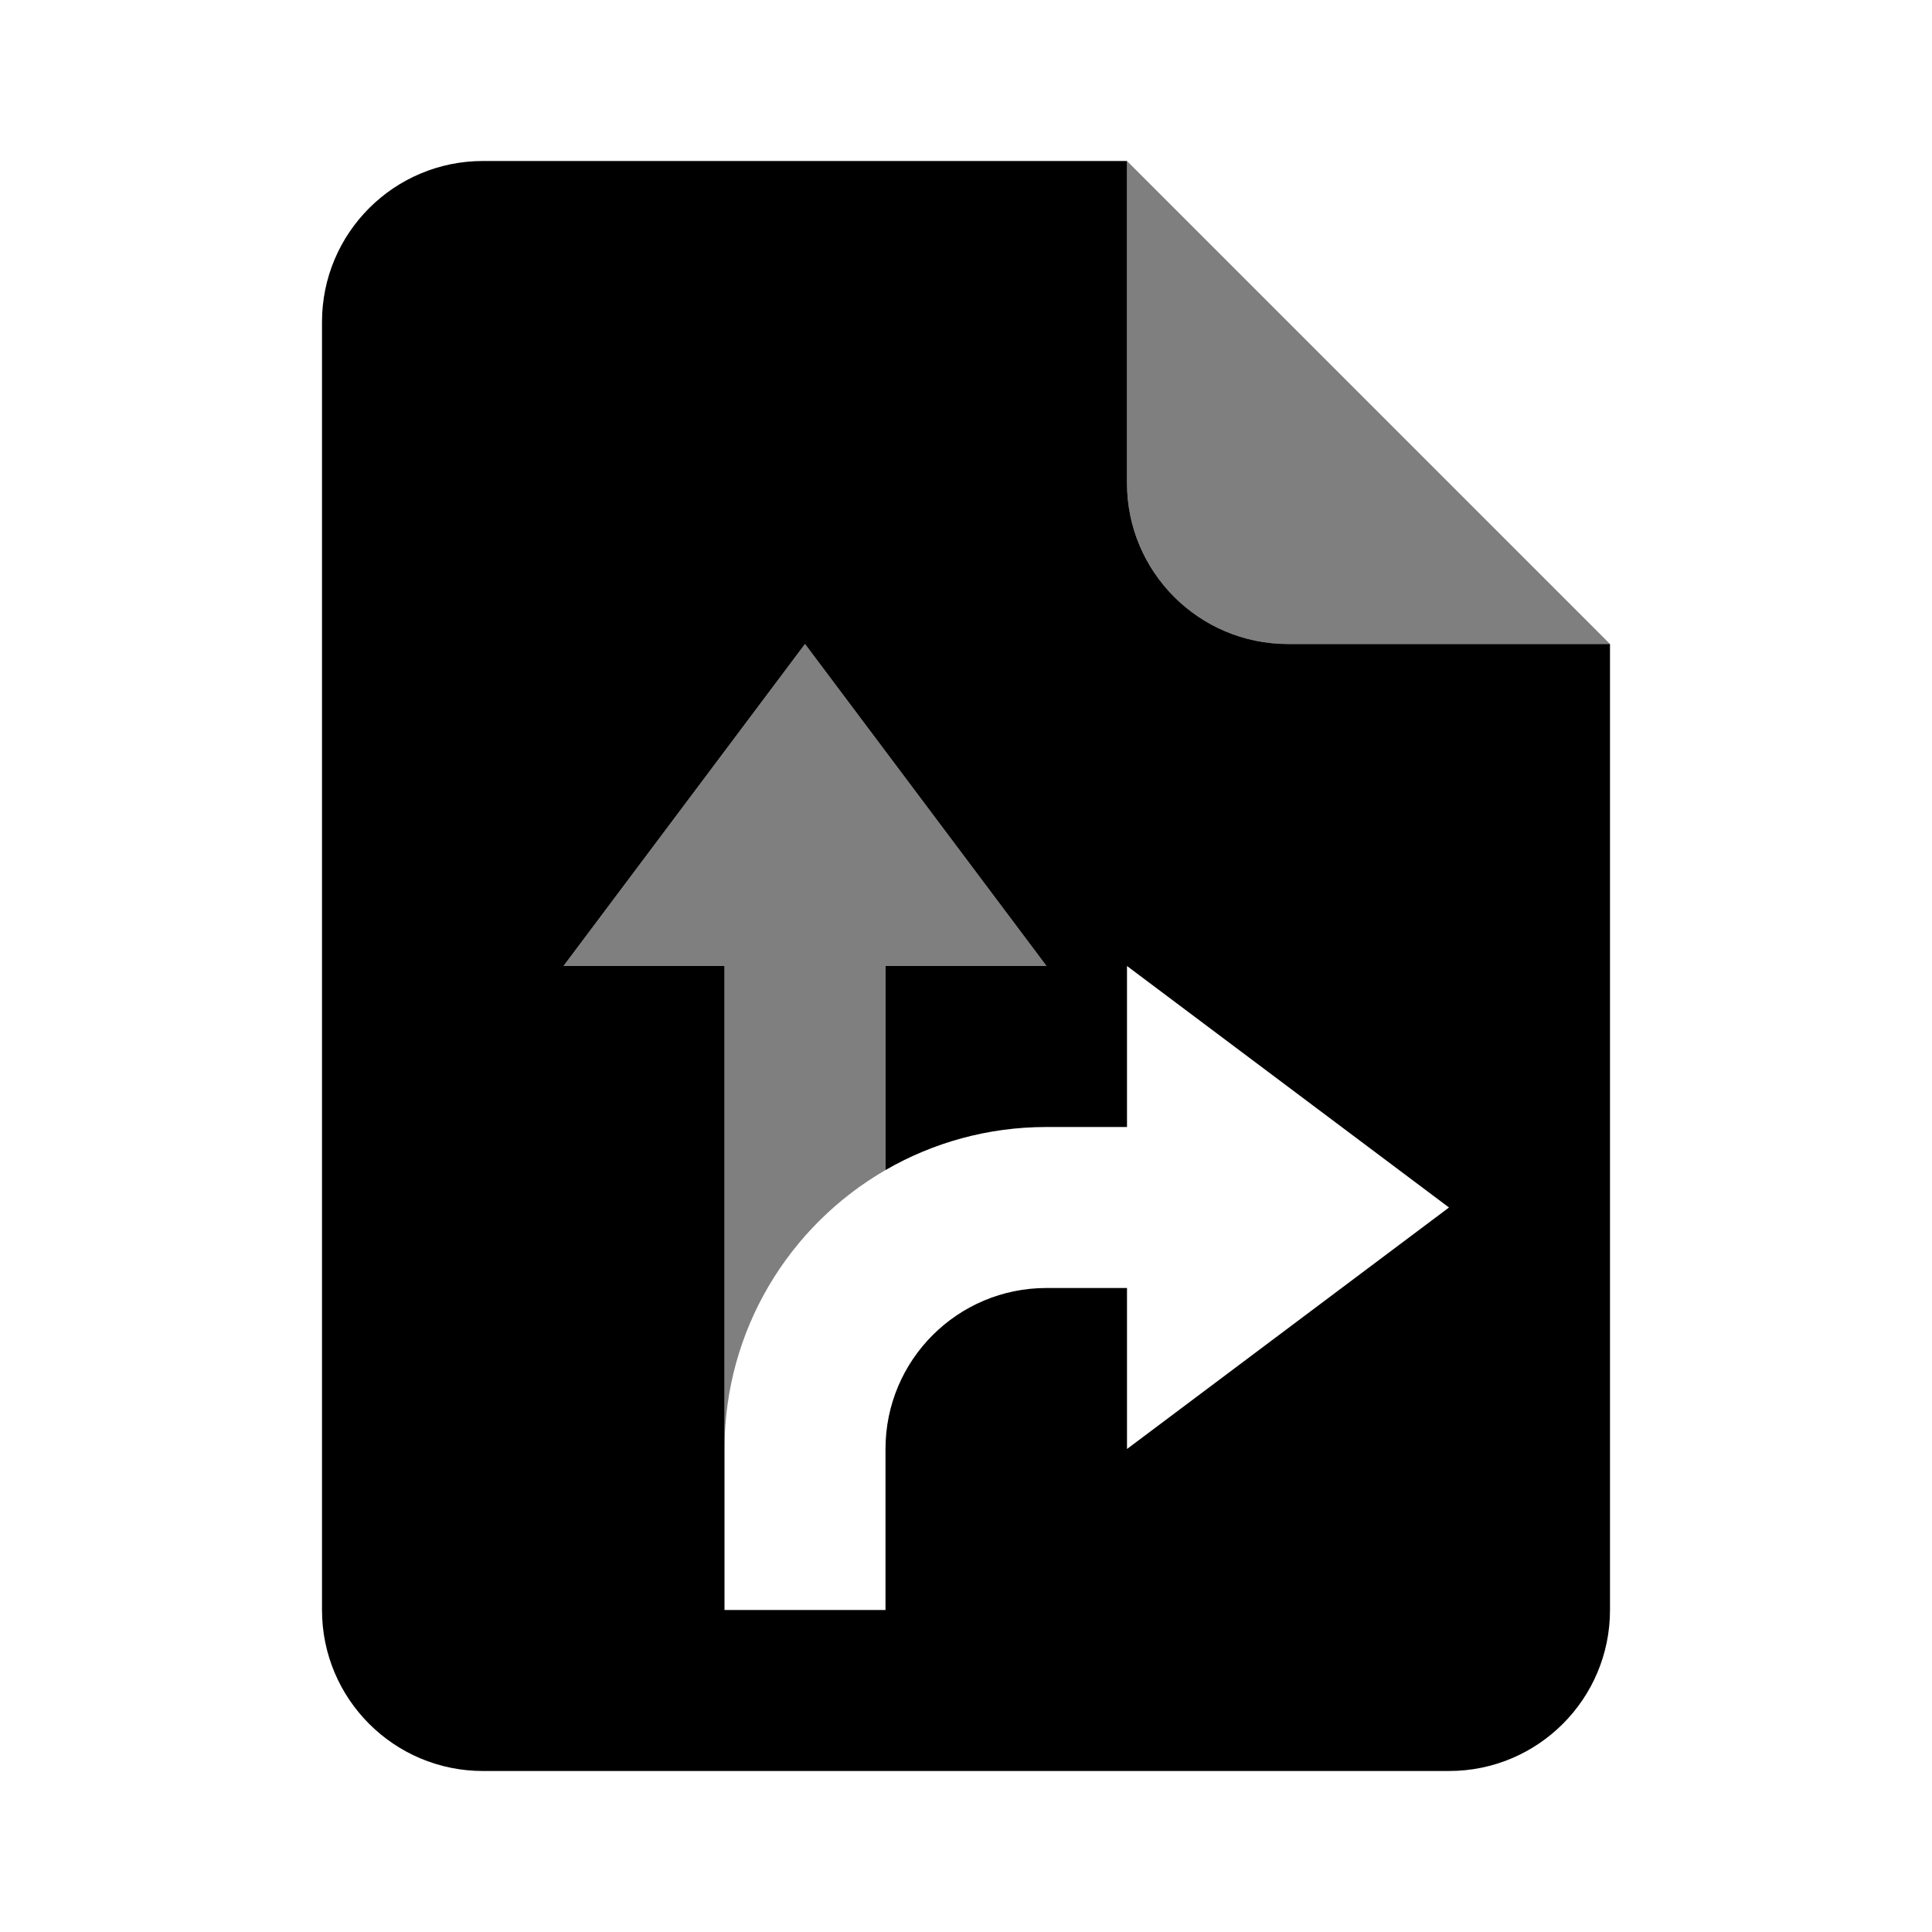 <svg width="24" height="24" viewBox="0 0 24 24" xmlns="http://www.w3.org/2000/svg">
<path fill-rule="evenodd" clip-rule="evenodd" d="M4 4C4 2.895 4.895 2 6 2H14V6C14 7.105 14.895 8 16 8H20V20C20 21.105 19.105 22 18 22H6C4.895 22 4 21.105 4 20V4ZM13 12L10 8L7 12H9V20H11L11 18C11 16.895 11.895 16 13 16H14L14 18L18 15L14 12L14 14H13C12.271 14 11.588 14.195 11 14.535V12H13Z" />
<path opacity="0.5" d="M14 2L20 8H16C14.895 8 14 7.105 14 6V2Z" />
<g opacity="0.5">
<path d="M10 8L7 12H13L10 8Z" />
<path d="M9 12L9 18C9 16.519 9.804 15.227 11 14.535V12H9Z" />
</g>
</svg>

